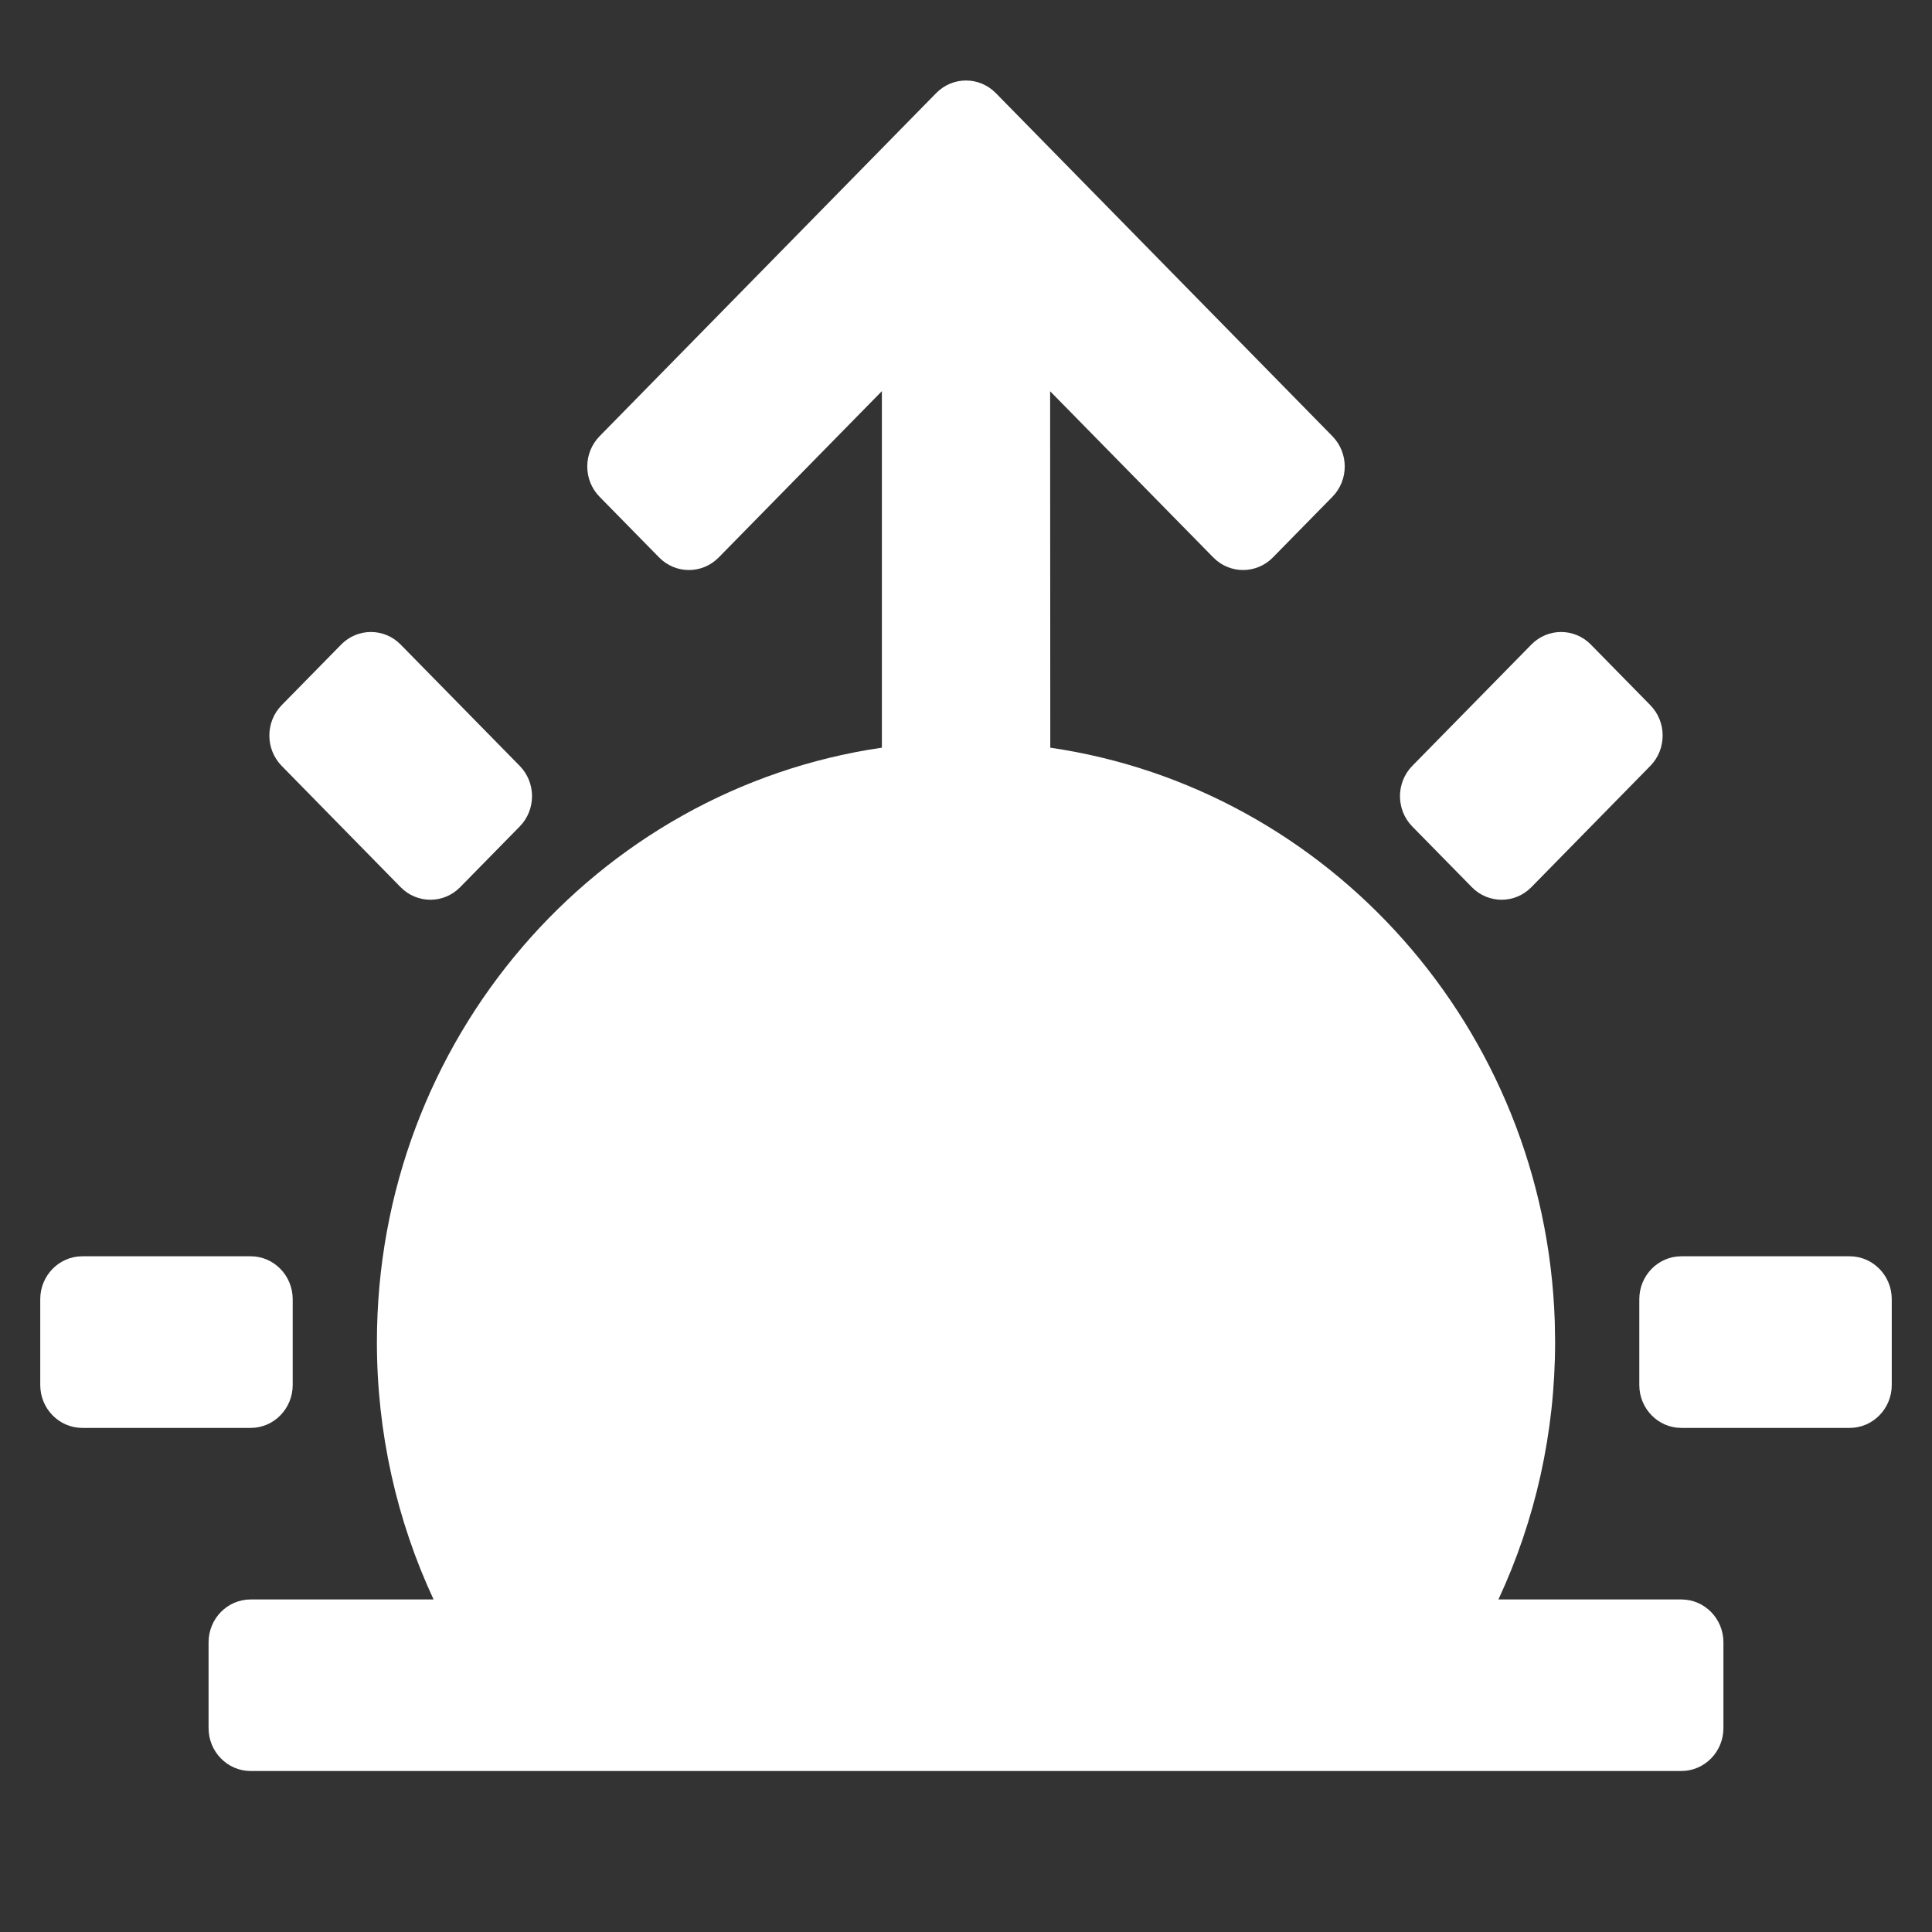 <svg xmlns="http://www.w3.org/2000/svg" width="24" height="24" viewBox="0 0 24 24"><rect x="0" y="0" width="24" height="24" fill="#333333" stroke="none"/><path d="M12.37,1.156 L16.551,5.418 C16.756,5.627 16.756,5.964 16.551,6.172 L15.812,6.925 C15.608,7.133 15.277,7.133 15.073,6.926 L13.045,4.86 L13.047,9.288 C16.511,9.794 19.193,12.774 19.314,16.416 L19.318,16.672 C19.318,17.798 19.072,18.885 18.614,19.869 L20.886,19.869 C21.175,19.869 21.409,20.107 21.409,20.402 L21.409,21.467 C21.409,21.761 21.175,22 20.886,22 L3.114,22 C2.825,22 2.591,21.761 2.591,21.467 L2.591,20.402 C2.591,20.107 2.825,19.869 3.114,19.869 L5.386,19.869 C4.928,18.885 4.682,17.798 4.682,16.672 C4.682,12.914 7.408,9.805 10.955,9.288 L10.955,4.859 L8.927,6.926 C8.723,7.133 8.392,7.133 8.188,6.925 L7.449,6.172 C7.244,5.964 7.244,5.627 7.449,5.418 L11.63,1.156 C11.835,0.948 12.165,0.948 12.37,1.156 Z M3.114,15.606 C3.402,15.606 3.636,15.845 3.636,16.139 L3.636,17.205 C3.636,17.499 3.402,17.738 3.114,17.738 L1.023,17.738 C0.734,17.738 0.5,17.499 0.5,17.205 L0.5,16.139 C0.5,15.845 0.734,15.606 1.023,15.606 L3.114,15.606 Z M22.977,15.606 C23.266,15.606 23.5,15.845 23.5,16.139 L23.5,17.205 C23.5,17.499 23.266,17.738 22.977,17.738 L20.886,17.738 C20.598,17.738 20.364,17.499 20.364,17.205 L20.364,16.139 C20.364,15.845 20.598,15.606 20.886,15.606 L22.977,15.606 Z M4.977,8.007 L6.456,9.514 C6.66,9.722 6.66,10.059 6.456,10.267 L5.716,11.021 C5.512,11.229 5.181,11.229 4.977,11.021 L3.499,9.514 C3.295,9.306 3.295,8.968 3.499,8.76 L4.238,8.007 C4.442,7.799 4.773,7.799 4.977,8.007 Z M19.762,8.007 L20.501,8.76 C20.705,8.968 20.705,9.306 20.501,9.514 L19.023,11.021 C18.819,11.229 18.488,11.229 18.284,11.021 L17.544,10.267 C17.34,10.059 17.34,9.722 17.544,9.514 L19.023,8.007 C19.227,7.799 19.558,7.799 19.762,8.007 Z" fill-rule="evenodd" fill="#fff"></path></svg>